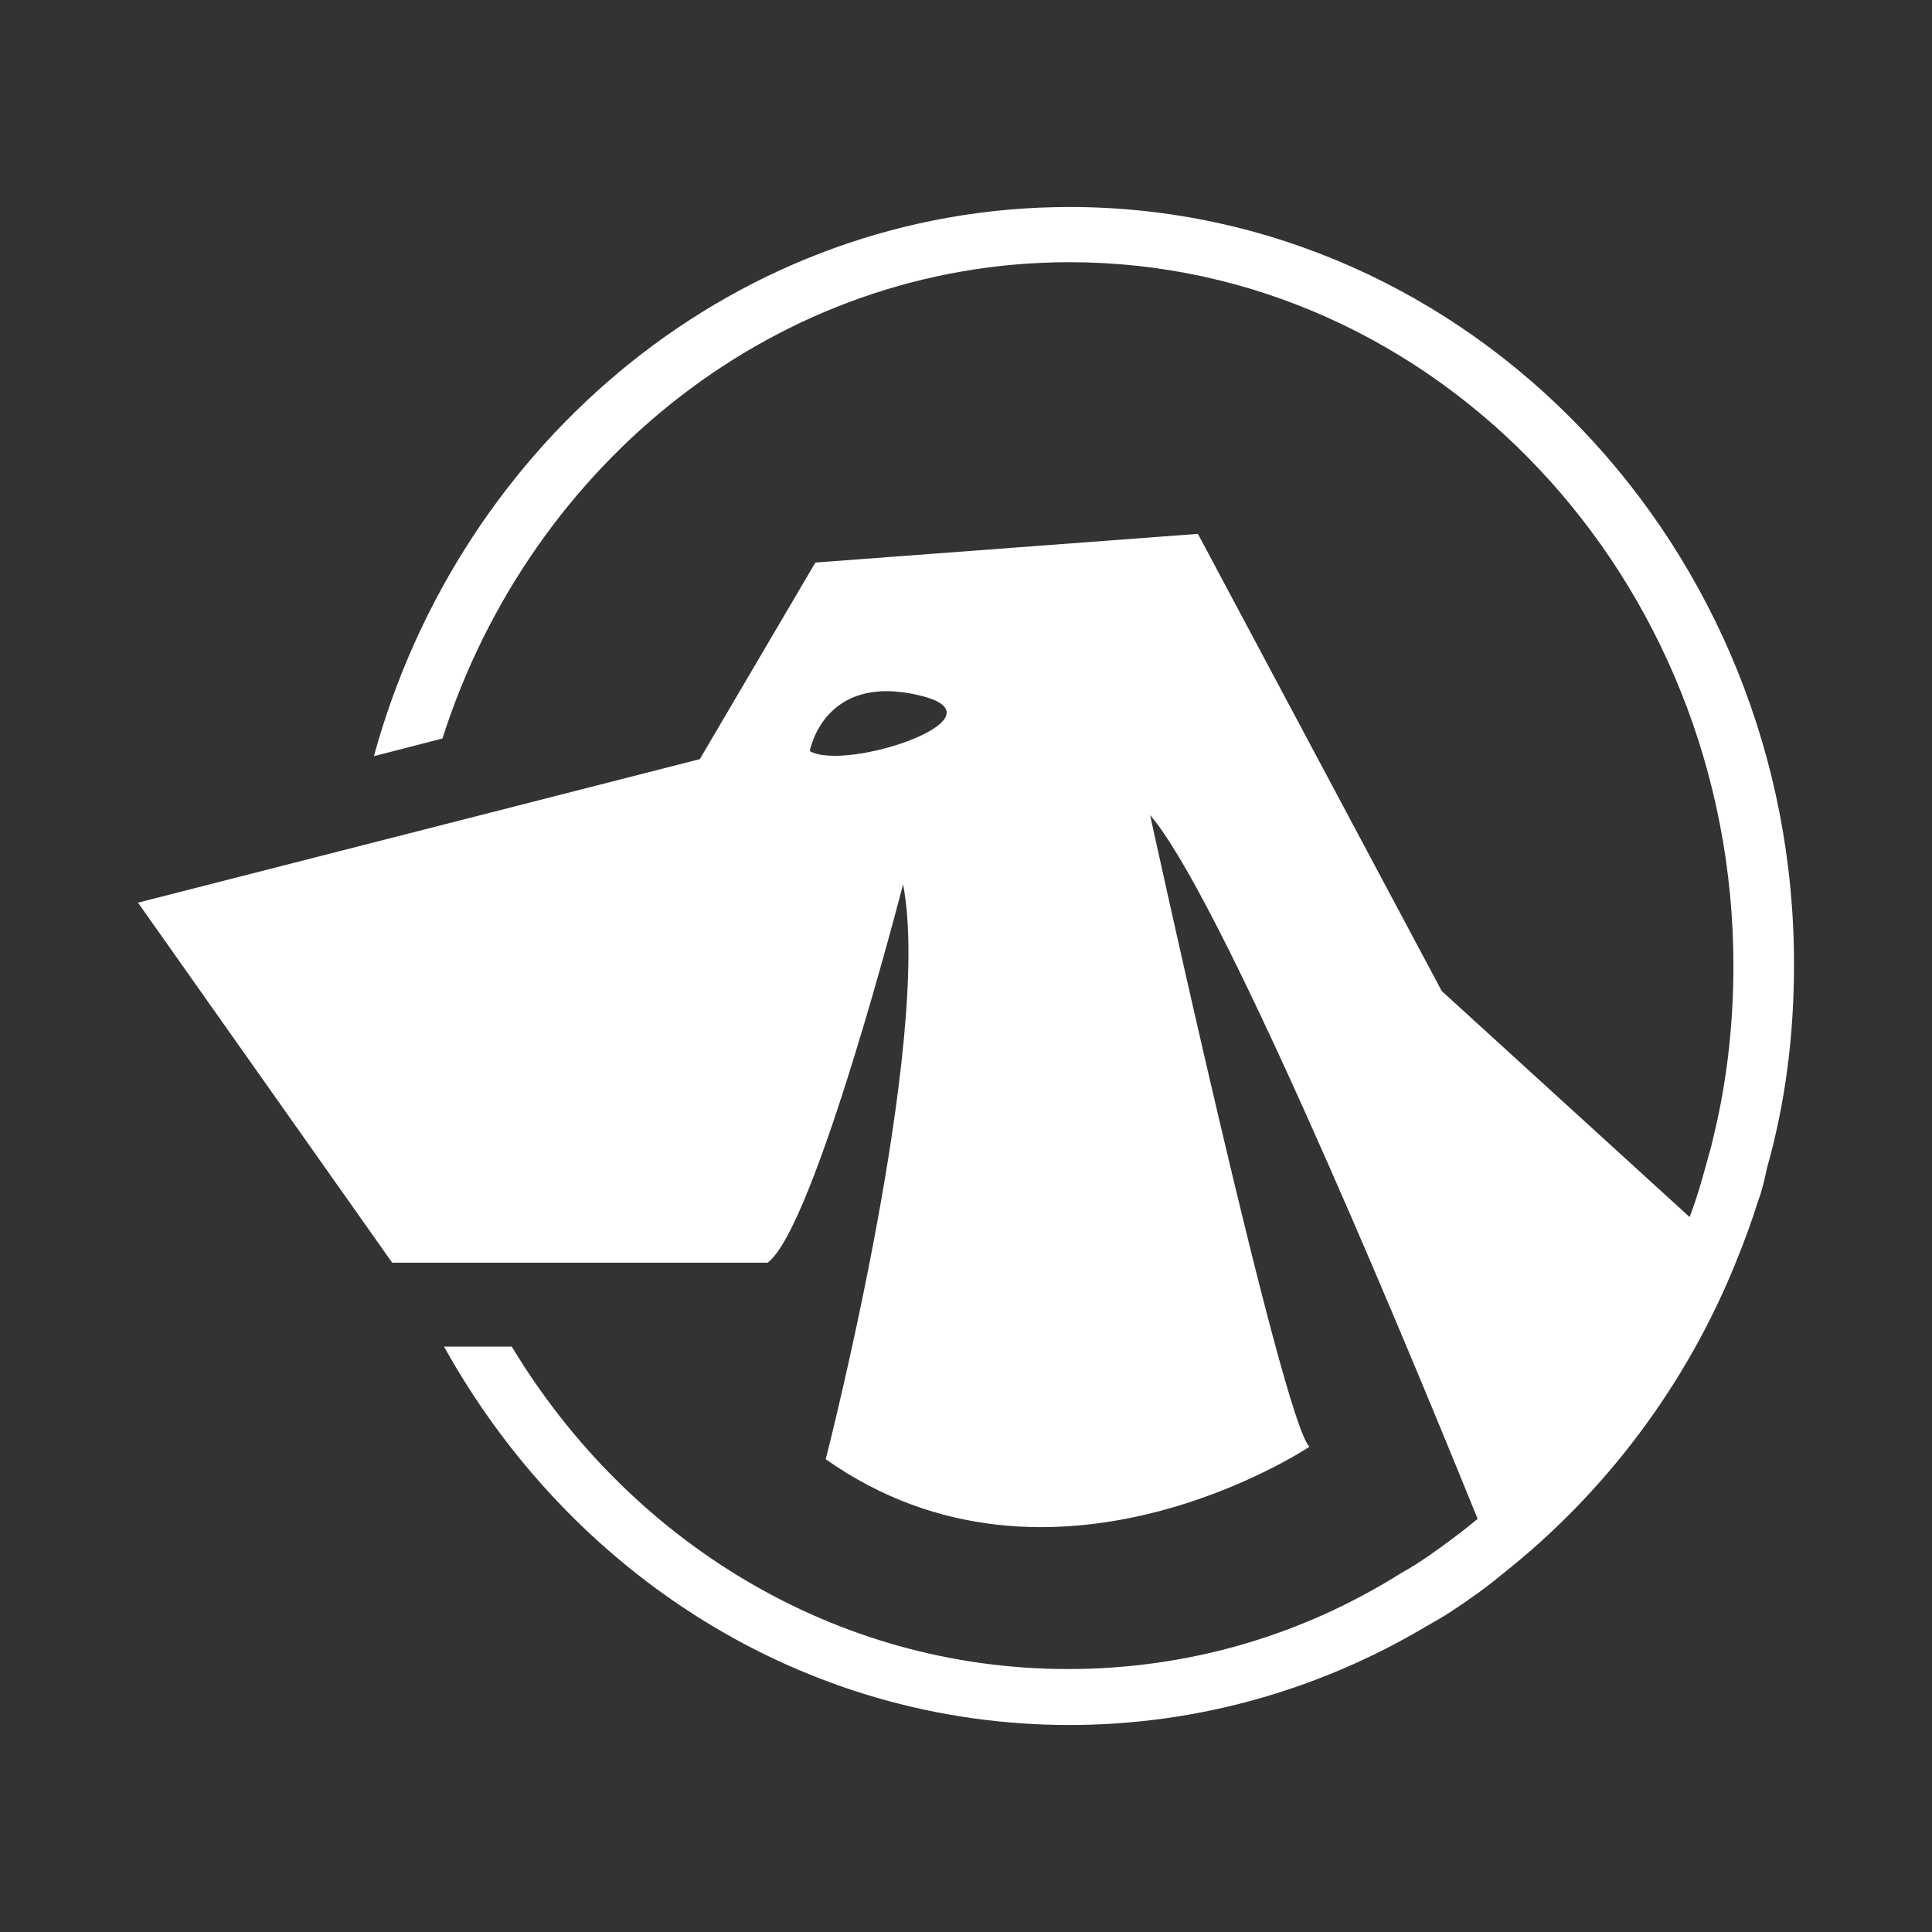 <svg width="28" height="28" viewBox="0 0 28 28" fill="none" xmlns="http://www.w3.org/2000/svg">
<rect x="0" y="0" width="28" height="28" fill="#333333" stroke="none"/>
<path d="M15.501 3C10.72 3 6.678 6.361 5.419 10.959L6.412 10.703C7.694 6.692 11.286 3.8 15.501 3.8C20.803 3.8 25.122 8.377 25.122 14C25.122 14.779 25.041 15.547 24.88 16.273C24.845 16.422 24.81 16.593 24.764 16.742C24.683 17.041 24.602 17.34 24.487 17.638L20.895 14.363L17.361 7.737L11.817 8.153L10.142 11.002L2 13.082L5.684 18.3H11.124C11.806 17.809 13.088 12.816 13.088 12.816C13.527 15.078 11.967 21.148 11.967 21.148C15.247 23.464 18.978 20.967 18.978 20.967C18.585 20.604 16.668 11.813 16.668 11.813C17.638 12.933 20.075 18.705 21.415 22.013C21.184 22.205 20.953 22.375 20.71 22.546C20.583 22.631 20.456 22.717 20.318 22.791C18.897 23.688 17.245 24.189 15.478 24.189C12.094 24.189 9.115 22.333 7.417 19.516H6.435C8.26 22.802 11.632 25 15.501 25C17.372 25 19.14 24.477 20.652 23.581C20.78 23.506 20.918 23.432 21.045 23.346C21.288 23.186 21.53 23.015 21.761 22.823C23.251 21.65 24.441 20.081 25.168 18.268C25.284 17.98 25.388 17.702 25.48 17.404C25.538 17.254 25.573 17.094 25.607 16.934C25.873 15.995 26 15.014 26 13.989C26.012 7.94 21.299 3 15.501 3ZM11.736 10.885C11.736 10.885 11.933 9.754 13.307 10.074C14.67 10.383 12.268 11.194 11.736 10.885Z" fill="#FFFFFE"/>
</svg>
